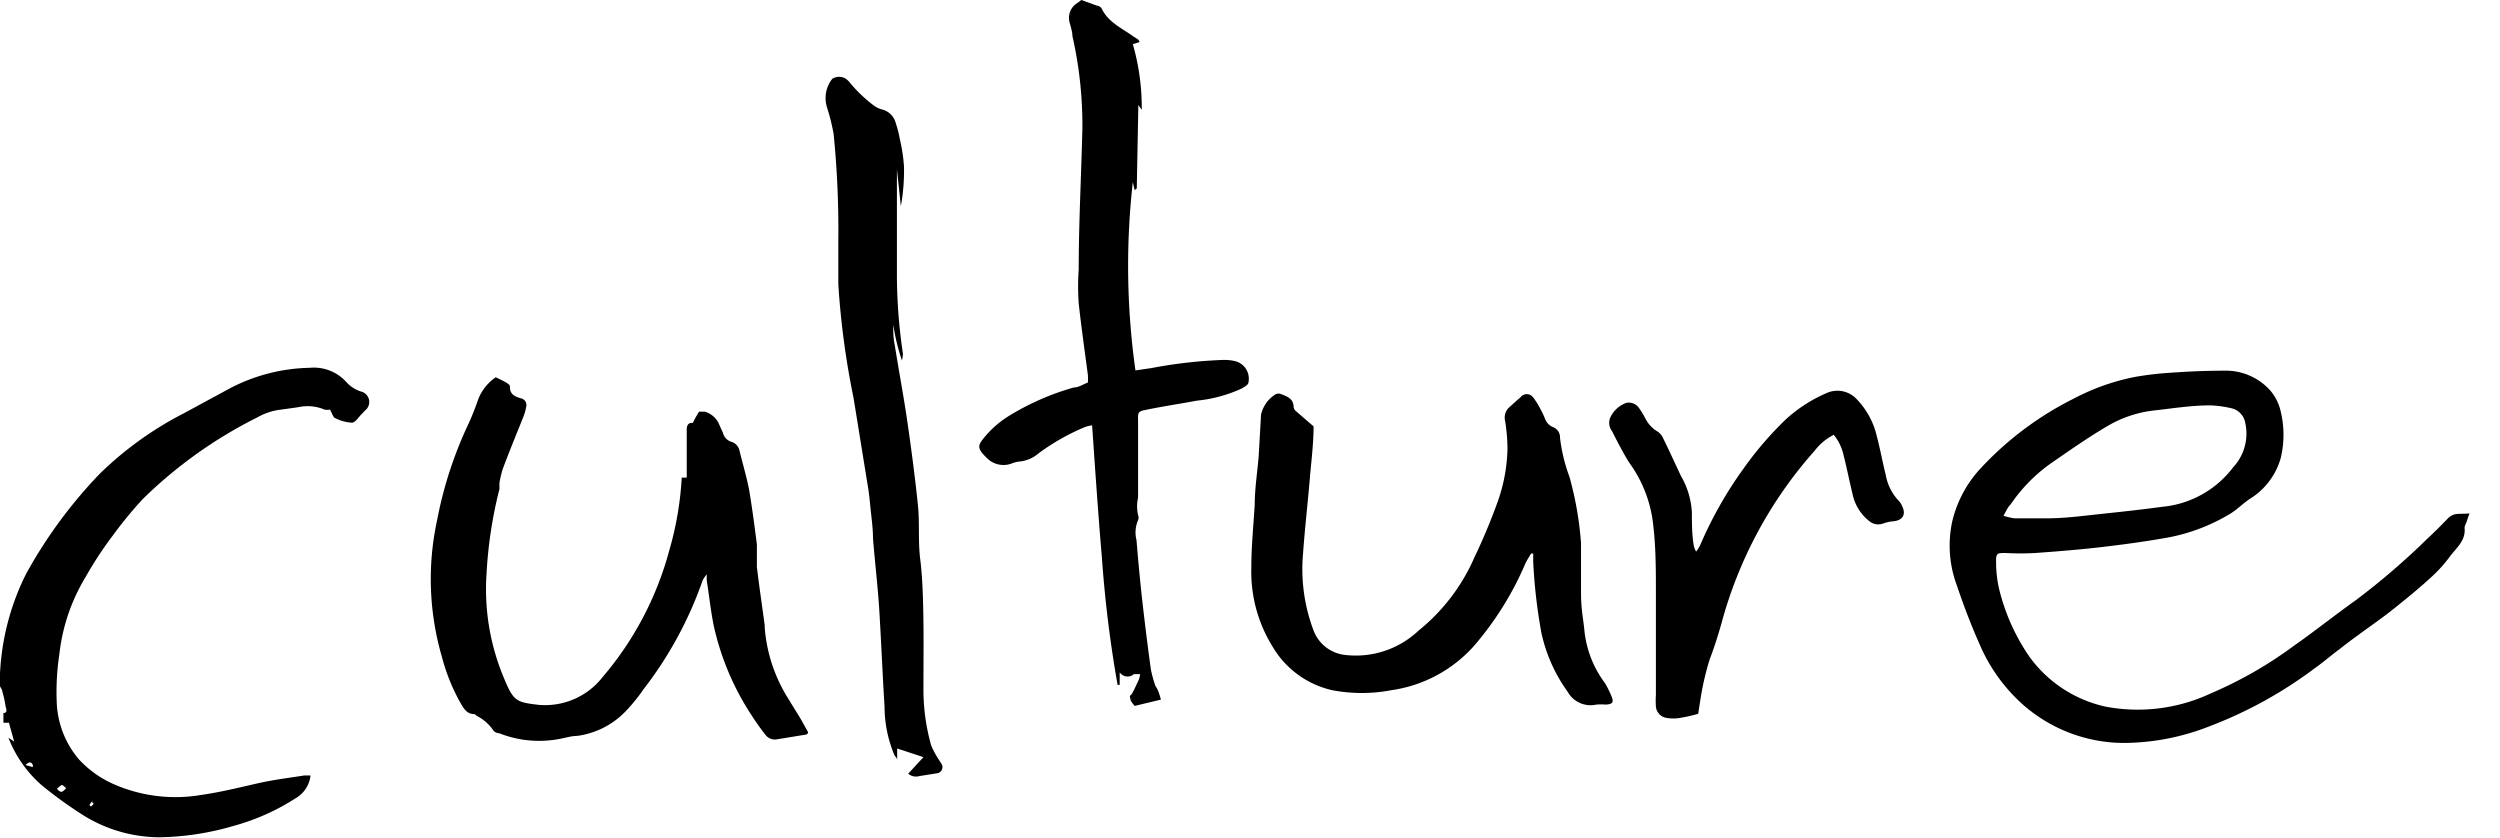 <svg id="Layer_1" data-name="Layer 1" xmlns="http://www.w3.org/2000/svg" viewBox="0 0 95.16 31.88"><path d="M94,19.54c-.06.16-.09.26-.12.35a.73.73,0,0,0-.07.19c.06.5-.32.78-.57,1.12a5.4,5.4,0,0,1-.72.79c-.48.44-1,.86-1.49,1.25s-1.31.94-1.94,1.44c-.34.25-.66.53-1,.77a16.32,16.32,0,0,1-4,2.2,9,9,0,0,1-3.25.63A5.84,5.84,0,0,1,77,26.82a6.5,6.5,0,0,1-1.65-2.3c-.33-.74-.62-1.51-.88-2.28a4.33,4.33,0,0,1-.16-2.39,4.47,4.47,0,0,1,1.06-2,12.37,12.37,0,0,1,3.55-2.67,8.54,8.54,0,0,1,2.33-.83,12,12,0,0,1,1.34-.16c.69-.05,1.38-.08,2.07-.08a2.27,2.27,0,0,1,1.77.77,1.86,1.86,0,0,1,.38.77,3.78,3.78,0,0,1,0,1.8A2.68,2.68,0,0,1,85.62,19c-.25.17-.46.39-.72.55a7.13,7.13,0,0,1-2.61.95c-.75.13-1.5.23-2.26.32s-1.71.17-2.57.23a10.28,10.28,0,0,1-1.11,0c-.33,0-.38,0-.37.35a4.51,4.51,0,0,0,.11,1A7.75,7.75,0,0,0,77.25,25a4.86,4.86,0,0,0,2.91,1.9,6.56,6.56,0,0,0,4-.51,15.6,15.6,0,0,0,3.17-1.82c.8-.56,1.56-1.17,2.35-1.73a27.72,27.72,0,0,0,2.73-2.35c.26-.24.51-.49.76-.75S93.66,19.59,94,19.54Zm-17.72.1a3.34,3.34,0,0,0,.39.09c.41,0,.82,0,1.24,0,.67,0,1.34-.09,2-.16s1.6-.17,2.4-.28A3.82,3.82,0,0,0,85,17.79a1.88,1.88,0,0,0,.46-1.71.69.69,0,0,0-.57-.55,4,4,0,0,0-.76-.1c-.7,0-1.4.11-2.1.19a4.45,4.45,0,0,0-1.78.58c-.74.43-1.45.93-2.16,1.42a6.09,6.09,0,0,0-1.55,1.57C76.42,19.31,76.36,19.45,76.26,19.64Z"/><path d="M18.87,14.36c.14.07.28.13.41.21s.13.11.13.17c0,.28.21.36.41.42a.26.26,0,0,1,.21.32,1.9,1.9,0,0,1-.11.39c-.26.65-.53,1.3-.79,2a4,4,0,0,0-.12.52c0,.07,0,.15,0,.23a16.61,16.61,0,0,0-.49,3.21,8.73,8.73,0,0,0,.67,4c.36.87.47.9,1.32,1a2.78,2.78,0,0,0,2.43-1.06,12.34,12.34,0,0,0,2.53-4.8,12.44,12.44,0,0,0,.48-2.79h.19c0-.62,0-1.23,0-1.84,0-.19.1-.26.23-.24a4.14,4.14,0,0,1,.24-.43s.15,0,.22,0a.86.86,0,0,1,.51.41l.18.4a.47.47,0,0,0,.33.34.45.45,0,0,1,.3.34c.12.49.27,1,.36,1.46.12.7.21,1.4.3,2.1,0,.28,0,.58,0,.86.09.75.2,1.49.3,2.24a.29.29,0,0,0,0,.09,5.93,5.93,0,0,0,.93,2.74c.14.24.3.48.44.72l.28.5c0,.05-.05.08-.07.09l-1.11.18a.44.44,0,0,1-.45-.18,8.86,8.86,0,0,1-.52-.73,10.19,10.19,0,0,1-1.45-3.45c-.11-.56-.17-1.13-.26-1.7l0-.22a1.73,1.73,0,0,0-.15.22,14.66,14.66,0,0,1-2.25,4.15,6.74,6.74,0,0,1-.72.88,3.13,3.13,0,0,1-1.8.9c-.2,0-.4.06-.6.1A4.14,4.14,0,0,1,19,27.91c-.09,0-.2-.06-.23-.12a1.69,1.69,0,0,0-.62-.54s-.07-.07-.11-.07c-.3,0-.42-.27-.55-.49A7.42,7.42,0,0,1,16.82,25a10.57,10.57,0,0,1-.18-5.21,15.24,15.24,0,0,1,1.17-3.61c.15-.32.28-.65.4-1A1.83,1.83,0,0,1,18.87,14.36Z"/><path d="M44.19,26.63l-1,.24a1.46,1.46,0,0,1-.15-.2c0-.07-.07-.16,0-.21s.21-.39.31-.59a1.29,1.29,0,0,0,.05-.21c-.09,0-.19,0-.24,0a.36.36,0,0,1-.54-.07l0,.48h-.08a46.78,46.78,0,0,1-.6-4.88c-.14-1.63-.25-3.27-.37-5a1.43,1.43,0,0,0-.26.06,8.41,8.41,0,0,0-1.77,1,1.3,1.3,0,0,1-.76.32,1.15,1.15,0,0,0-.29.08.89.89,0,0,1-.94-.23c-.4-.39-.33-.48,0-.87a3.86,3.86,0,0,1,.84-.71,9.8,9.8,0,0,1,2.48-1.09c.18,0,.36-.12.54-.19a2.61,2.61,0,0,0,0-.28c-.12-.91-.25-1.82-.35-2.73a9.42,9.42,0,0,1,0-1.3c0-1.8.1-3.59.14-5.38a15.32,15.32,0,0,0-.38-3.5c0-.16-.06-.33-.1-.49A.66.66,0,0,1,41,.12L41.16,0l.61.22c.06,0,.14.06.16.1.26.54.79.76,1.23,1.08l.17.11s0,0,.05.09l-.26.08a8.78,8.78,0,0,1,.34,2.5L43.33,4l-.06,3.17s0,0-.08.07l-.07-.31a28.5,28.5,0,0,0,.1,7.17l.61-.09a18,18,0,0,1,2.74-.31,1.8,1.8,0,0,1,.46.05.69.69,0,0,1,.49.81c0,.09-.16.17-.26.23a5.3,5.3,0,0,1-1.7.46c-.63.12-1.26.21-1.89.34-.36.07-.36.08-.35.47l0,2.88a1.53,1.53,0,0,0,0,.67.25.25,0,0,1,0,.19,1.17,1.17,0,0,0-.06.76c.07.86.15,1.71.25,2.57s.19,1.58.3,2.37a5.1,5.1,0,0,0,.17.61C44.09,26.26,44.13,26.43,44.19,26.63Z"/><path d="M50,16.23c0,.58-.07,1.2-.13,1.83-.08,1-.2,2-.27,3A6.6,6.6,0,0,0,50,24a1.45,1.45,0,0,0,1.2.93A3.48,3.48,0,0,0,54,24a7.33,7.33,0,0,0,2.12-2.78,22.71,22.71,0,0,0,.88-2.1,6.41,6.41,0,0,0,.38-2,6.71,6.71,0,0,0-.09-1.1.53.53,0,0,1,.15-.51c.15-.13.28-.26.43-.38a.3.3,0,0,1,.49,0,2.86,2.86,0,0,1,.28.45,3,3,0,0,1,.17.36.54.54,0,0,0,.31.32.41.41,0,0,1,.26.4,6.36,6.36,0,0,0,.36,1.49,12.8,12.8,0,0,1,.44,2.52c0,.63,0,1.27,0,1.9s.09,1,.13,1.44A4,4,0,0,0,61.09,26a3.58,3.58,0,0,1,.24.48c.11.25.06.32-.2.34a2.23,2.23,0,0,0-.37,0,1,1,0,0,1-1.09-.49,6,6,0,0,1-1-2.25,20.48,20.48,0,0,1-.31-2.7c0-.1,0-.2,0-.31h-.08c-.07.12-.15.24-.21.36a12,12,0,0,1-1.75,2.9,5.19,5.19,0,0,1-3.35,1.94,6,6,0,0,1-2.27,0,3.54,3.54,0,0,1-2.25-1.64,5.41,5.41,0,0,1-.82-3c0-.81.08-1.61.13-2.42,0-.61.1-1.23.15-1.84L48,15.79a1.21,1.21,0,0,1,.57-.79.25.25,0,0,1,.19,0c.23.09.47.17.48.48a.24.24,0,0,0,.09.17Z"/><path d="M12.56,15.59a.52.52,0,0,1-.21,0,1.65,1.65,0,0,0-1-.09l-.64.09a2.37,2.37,0,0,0-.92.3A17.17,17.17,0,0,0,5.43,19a15.87,15.87,0,0,0-1.17,1.43c-.37.49-.7,1-1,1.53a7.18,7.18,0,0,0-1,2.94,9.57,9.57,0,0,0-.1,1.85A3.55,3.55,0,0,0,3,28.9a4,4,0,0,0,1.45,1,5.84,5.84,0,0,0,3.2.36c.71-.1,1.4-.27,2.1-.43s1.2-.21,1.81-.31a2.23,2.23,0,0,1,.26,0,1.14,1.14,0,0,1-.56.86,8.49,8.49,0,0,1-2.38,1.06,10.5,10.5,0,0,1-2.84.43A5.51,5.51,0,0,1,3.12,31a16.3,16.3,0,0,1-1.52-1.1A4.62,4.62,0,0,1,.32,28.08l.22.15h0l-.2-.72-.21,0,0-.37c.18,0,.1-.18.08-.26a3.37,3.37,0,0,0-.12-.55c0-.09-.1-.18-.1-.26a9.46,9.46,0,0,1,1-4.22,18,18,0,0,1,2.82-3.83A13.24,13.24,0,0,1,7,15.73l1.68-.91A6.82,6.82,0,0,1,11.79,14a1.66,1.66,0,0,1,1.39.54,1.29,1.29,0,0,0,.55.36.41.41,0,0,1,.16.73l-.11.12c-.13.12-.25.33-.38.34a1.61,1.61,0,0,1-.67-.19C12.66,15.83,12.63,15.71,12.56,15.59ZM2.52,30c-.08-.06-.14-.13-.17-.12s-.11.08-.16.12.09.14.14.14S2.44,30.09,2.52,30Zm-1.27-.8,0-.08c-.05-.1-.11-.16-.28,0Zm2.26,1.3a.91.91,0,0,0-.1.13s0,.06.06.06a.47.47,0,0,0,.1-.1S3.54,30.58,3.51,30.53ZM5,31.35s0,0,0,0l0,0,.07,0Z"/><path d="M34.33,13.72A8.07,8.07,0,0,1,34,12.35c0,.26,0,.53.06.8.15.95.33,1.89.47,2.85s.3,2.15.41,3.23c.07.69,0,1.38.09,2.08s.11,1.61.12,2.41,0,1.66,0,2.49a7.85,7.85,0,0,0,.29,2.15,3,3,0,0,0,.26.5c.05.09.12.17.16.26s0,.27-.17.31l-.69.11a.46.46,0,0,1-.43-.09l.58-.63-1-.33,0,.44c0-.08-.08-.13-.11-.2a4.75,4.75,0,0,1-.37-1.83c-.08-1.27-.13-2.55-.21-3.82-.06-.86-.16-1.72-.23-2.58,0-.43-.07-.87-.11-1.3s-.07-.6-.12-.9l-.51-3.15a31.36,31.36,0,0,1-.58-4.32c0-.56,0-1.12,0-1.68a36.77,36.77,0,0,0-.18-4.06,8.12,8.12,0,0,0-.25-1A1.18,1.18,0,0,1,31.68,3a.48.48,0,0,1,.52,0,.91.91,0,0,1,.17.17,5.27,5.27,0,0,0,.87.83.88.88,0,0,0,.35.17.72.72,0,0,1,.51.53,3.92,3.92,0,0,1,.15.59,6.31,6.31,0,0,1,.16,1.06,7.59,7.59,0,0,1-.12,1.5l-.15-1.41h0v.29c0,.77,0,1.53,0,2.29,0,.43,0,.87,0,1.31a20.64,20.64,0,0,0,.23,3.14A1.34,1.34,0,0,1,34.33,13.72Z"/><path d="M64.56,21a1.68,1.68,0,0,0,.16-.26,15.16,15.16,0,0,1,1.65-2.91A13.08,13.08,0,0,1,68,15.94a5.57,5.57,0,0,1,1.58-1,1,1,0,0,1,1.08.24,3,3,0,0,1,.78,1.43c.13.49.22,1,.34,1.47a1.9,1.9,0,0,0,.51,1,.67.67,0,0,1,.12.2c.15.32,0,.52-.32.56a1.58,1.58,0,0,0-.42.09.53.53,0,0,1-.5-.08,1.77,1.77,0,0,1-.66-1.07c-.12-.49-.22-1-.34-1.47a1.85,1.85,0,0,0-.37-.76,2.13,2.13,0,0,0-.73.61,16.21,16.21,0,0,0-3.55,6.59c-.13.45-.27.9-.44,1.34a10.56,10.56,0,0,0-.35,1.5l-.09.58a6.53,6.53,0,0,1-.71.16,1.47,1.47,0,0,1-.47,0,.48.48,0,0,1-.43-.44,3.27,3.27,0,0,1,0-.44c0-1.3,0-2.6,0-3.9,0-.85,0-1.7-.1-2.55A4.9,4.9,0,0,0,62,17.59c-.23-.38-.44-.78-.64-1.18a.52.52,0,0,1-.07-.51,1.07,1.07,0,0,1,.63-.57.48.48,0,0,1,.48.22,3,3,0,0,1,.23.38,1.19,1.19,0,0,0,.47.5.61.61,0,0,1,.21.26c.23.47.45.95.67,1.42a3.09,3.09,0,0,1,.42,1.4c0,.43,0,.87.08,1.3A1.49,1.49,0,0,0,64.56,21Z"/><path d="M.08,26.62l0,.24h0l0-.24Z"/><path d="M43.44,20.52v-.18h0v.19Z"/></svg>